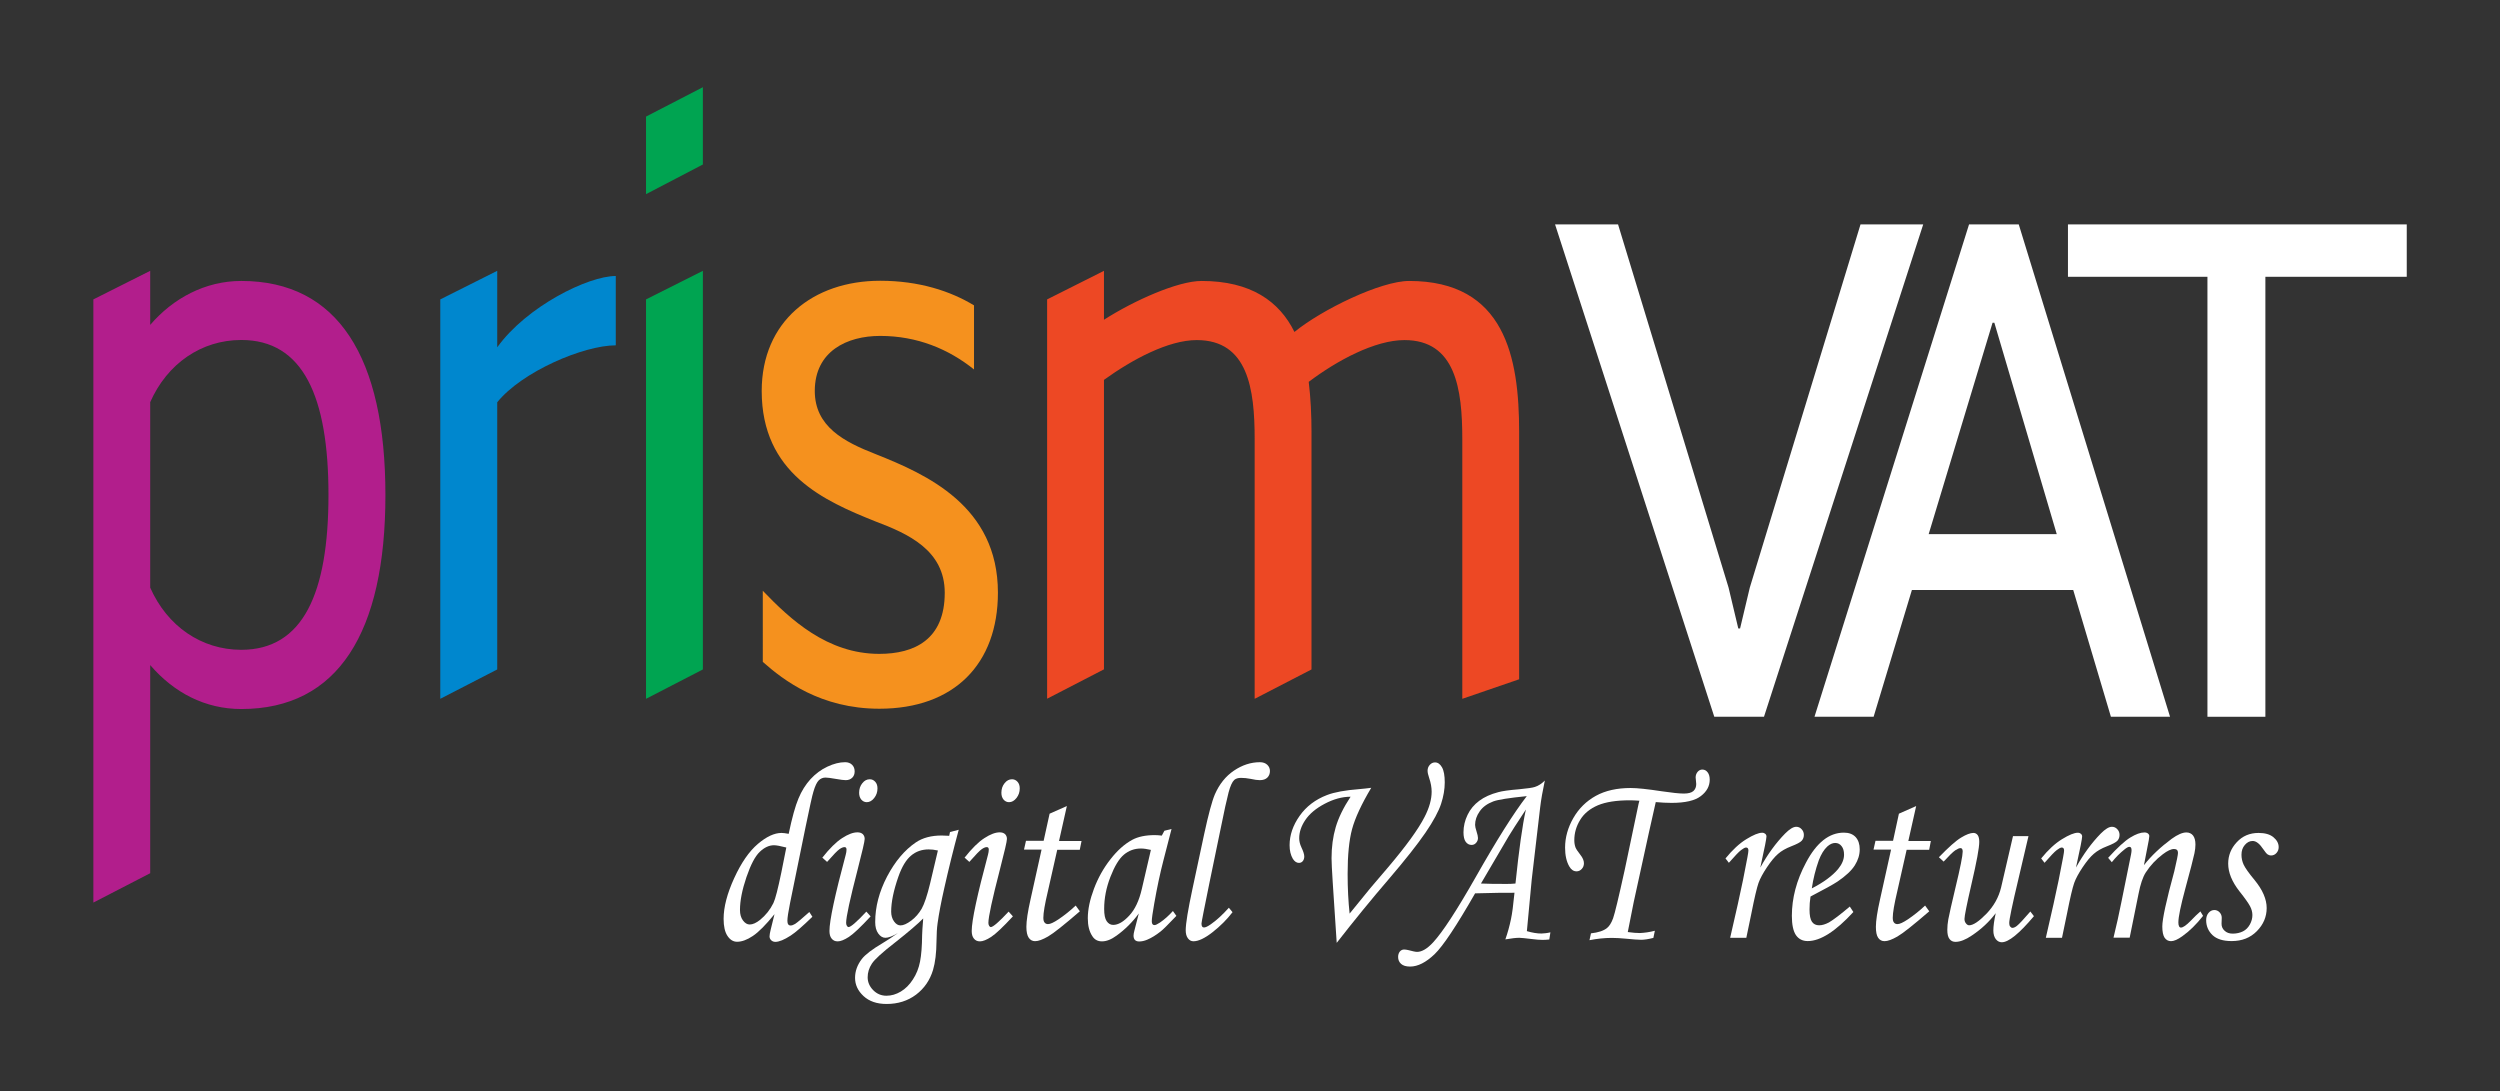 <?xml version="1.0" encoding="utf-8"?>
<!-- Generator: Adobe Illustrator 23.0.3, SVG Export Plug-In . SVG Version: 6.00 Build 0)  -->
<svg version="1.1" id="Layer_1" xmlns="http://www.w3.org/2000/svg" xmlns:xlink="http://www.w3.org/1999/xlink" x="0px" y="0px"
	 viewBox="0 0 252 110" style="enable-background:new 0 0 252 110;" xml:space="preserve">
<rect x="0" y="0" width="252" height="110" fill="#333333" stroke="none"/>
<style type="text/css">
	.st0{fill:#F4F5F5;}
	.st1{fill:#04974A;}
	.st2{fill:none;stroke:#04974A;stroke-width:0.13;}
	.st3{fill:#EB2227;}
	.st4{fill:none;stroke:#EB2227;stroke-width:0.13;}
	.st5{fill:#FBED23;}
	.st6{fill:none;stroke:#FBED23;stroke-width:0.13;}
	.st7{fill:#FFFFFF;}
	.st8{fill:#414042;}
	.st9{fill:#B21E8C;}
	.st10{fill:#0087CE;}
	.st11{fill:#00A451;}
	.st12{fill:#F5911E;}
	.st13{fill:#ED4824;}
</style>
<g>
	<g>
		<path class="st7" d="M174.24,59.23l0.98,4.12h0.18l0.98-4.12l11.16-36.61h6.32l-16.05,49.63h-5.01l-16.05-49.63h6.35L174.24,59.23
			z"/>
		<path class="st7" d="M208.98,59.47h-16.26l-3.86,12.78h-5.96l15.58-49.63h5.01l15.25,49.63h-5.96L208.98,59.47z M194.41,53.84
			h12.91l-6.29-21.31h-0.18L194.41,53.84z"/>
		<path class="st7" d="M242.59,27.9h-14.24v44.35h-5.84V27.9h-14.06v-5.28h34.15V27.9z"/>
	</g>
	<path class="st9" d="M24.32,34.27c-4.01,0-7.46,2.37-9.18,6.27v18.69c1.72,3.9,5.17,6.27,9.18,6.27c6.21,0,8.79-5.66,8.79-15.62
		C33.11,39.93,30.53,34.27,24.32,34.27L24.32,34.27z M15.14,88.02l-5.73,2.96v-60.8l5.73-2.88v5.45c2.3-2.68,5.54-4.43,9.18-4.43
		c9.75,0,14.53,7.7,14.53,21.58c0,13.87-4.78,21.57-14.53,21.57c-3.64,0-6.78-1.64-9.18-4.43V88.02L15.14,88.02z"/>
	<path class="st10" d="M50.12,27.3v7.71c2.96-4.12,9.16-7.19,11.95-7.19v6.99c-3.25,0-9.47,2.66-11.95,5.74v26.93l-5.74,2.96V30.18
		L50.12,27.3L50.12,27.3z"/>
	<path class="st11" d="M70.85,27.3v40.18l-5.73,2.96V30.18L70.85,27.3L70.85,27.3z M65.12,19.57v-7.82l5.73-2.96v7.79L65.12,19.57
		L65.12,19.57z"/>
	<path class="st12" d="M76.88,59.54c2.77,2.88,6.49,6.37,11.75,6.37c3.53,0,6.6-1.43,6.6-6.16c0-4.31-3.73-5.96-6.98-7.19
		c-5.15-2.06-11.47-4.83-11.47-13.15c0-7,5.17-11.11,11.94-11.11c3.92,0,7.08,1.04,9.46,2.48v6.46c-2.57-2.06-5.73-3.38-9.46-3.38
		c-3.34,0-6.59,1.54-6.59,5.55c0,3.6,2.97,5.13,6.12,6.36c5.16,2.05,12.34,5.24,12.34,13.97c0,7.18-4.4,11.7-11.95,11.7
		c-5.92,0-9.66-2.87-11.75-4.72V59.54L76.88,59.54z"/>
	<path class="st13" d="M111.28,67.47l-5.73,2.96V30.18l5.73-2.88v4.93c3.05-1.95,7.45-3.91,9.84-3.91c4.96,0,7.84,2.05,9.36,5.14
		c2.77-2.26,8.7-5.14,11.56-5.14c9.66,0,11.09,7.7,11.09,15.21c0,3.7,0,24.94,0,24.94l-5.73,1.97c0,0,0-22.29,0-26.19
		c0-5.04-0.67-9.97-5.83-9.97c-2.97,0-6.79,2.05-9.65,4.21c0.2,1.65,0.28,3.39,0.28,5.04c0,3.7,0,23.95,0,23.95l-5.73,2.96
		c0,0,0-22.29,0-26.19c0-5.04-0.67-9.97-5.84-9.97c-2.86,0-6.49,1.95-9.35,4.01V67.47L111.28,67.47z"/>
	<g>
		<path class="st7" d="M81.58,91.93l0.31,0.48c-0.98,0.95-1.7,1.58-2.18,1.89c-0.66,0.43-1.18,0.64-1.55,0.64
			c-0.18,0-0.32-0.06-0.43-0.17c-0.11-0.11-0.16-0.24-0.16-0.38c0-0.14,0.04-0.38,0.12-0.7l0.38-1.54c-0.88,1.08-1.61,1.82-2.19,2.2
			c-0.58,0.39-1.11,0.58-1.58,0.58c-0.39,0-0.71-0.2-0.97-0.59c-0.26-0.39-0.39-0.96-0.39-1.72c0-1.19,0.36-2.56,1.07-4.11
			c0.71-1.55,1.5-2.69,2.38-3.44c0.87-0.74,1.67-1.11,2.39-1.11c0.16,0,0.4,0.03,0.72,0.09c0.34-1.63,0.67-2.82,0.99-3.57
			c0.31-0.75,0.72-1.4,1.21-1.94c0.5-0.54,1.06-0.96,1.7-1.26c0.64-0.3,1.23-0.45,1.79-0.45c0.29,0,0.53,0.09,0.7,0.26
			c0.18,0.18,0.26,0.4,0.26,0.67c0,0.26-0.08,0.47-0.24,0.63c-0.16,0.16-0.38,0.25-0.66,0.25c-0.18,0-0.52-0.04-1.02-0.13
			s-0.84-0.13-1.02-0.13c-0.26,0-0.48,0.09-0.67,0.27c-0.19,0.18-0.38,0.57-0.55,1.16c-0.12,0.38-0.38,1.58-0.8,3.61l-1.55,7.6
			c-0.18,0.9-0.27,1.49-0.27,1.79c0,0.32,0.11,0.48,0.32,0.48c0.13,0,0.28-0.05,0.46-0.16C80.39,92.97,80.87,92.57,81.58,91.93z
			 M79.26,85.43c-0.58-0.15-1-0.23-1.24-0.23c-0.49,0-0.97,0.22-1.43,0.66c-0.47,0.44-0.92,1.3-1.35,2.56
			c-0.43,1.27-0.65,2.37-0.65,3.31c0,0.43,0.1,0.78,0.3,1.05c0.2,0.27,0.43,0.41,0.68,0.41c0.31,0,0.66-0.16,1.05-0.47
			c0.56-0.46,1.01-1.02,1.34-1.69c0.2-0.42,0.46-1.45,0.8-3.09L79.26,85.43z"/>
		<path class="st7" d="M83.37,86.88l-0.48-0.43c0.73-0.92,1.39-1.58,2-1.97c0.6-0.39,1.11-0.58,1.54-0.58
			c0.23,0,0.41,0.06,0.54,0.18c0.12,0.12,0.19,0.28,0.19,0.48c0,0.24-0.24,1.27-0.71,3.09c-0.77,2.98-1.16,4.77-1.16,5.38
			c0,0.12,0.03,0.22,0.08,0.3s0.11,0.12,0.16,0.12c0.23,0,0.83-0.52,1.8-1.56l0.43,0.48c-1,1.08-1.73,1.77-2.19,2.07
			c-0.46,0.3-0.84,0.45-1.13,0.45c-0.26,0-0.46-0.09-0.61-0.28c-0.15-0.18-0.22-0.44-0.22-0.77c0-1.05,0.55-3.61,1.64-7.68
			c0.05-0.19,0.08-0.36,0.08-0.52c0-0.17-0.07-0.25-0.2-0.25c-0.15,0-0.31,0.07-0.5,0.2C84.42,85.73,84.01,86.15,83.37,86.88z
			 M87.67,78.55c0.23,0,0.41,0.09,0.56,0.26c0.15,0.17,0.22,0.39,0.22,0.66c0,0.37-0.11,0.69-0.33,0.97
			c-0.22,0.28-0.47,0.42-0.75,0.42c-0.22,0-0.4-0.09-0.55-0.26c-0.15-0.18-0.22-0.41-0.22-0.69c0-0.38,0.11-0.7,0.32-0.96
			C87.13,78.68,87.38,78.55,87.67,78.55z"/>
		<path class="st7" d="M95.76,83.87l0.88-0.23c-0.53,1.96-1.02,3.93-1.46,5.9c-0.32,1.41-0.54,2.58-0.67,3.52
			c-0.07,0.47-0.1,1.07-0.11,1.79c-0.01,1.21-0.13,2.18-0.35,2.92c-0.31,1.03-0.88,1.86-1.71,2.49c-0.84,0.63-1.83,0.94-2.97,0.94
			c-0.99,0-1.76-0.27-2.33-0.8c-0.57-0.53-0.85-1.14-0.85-1.83c0-0.68,0.23-1.31,0.68-1.9c0.34-0.44,1.04-0.98,2.11-1.61
			c0.54-0.33,1.05-0.66,1.53-1.01c-0.54,0.32-0.96,0.48-1.26,0.48c-0.27,0-0.51-0.14-0.72-0.43c-0.21-0.29-0.31-0.67-0.31-1.15
			c0-1.54,0.4-3.07,1.2-4.6c0.8-1.52,1.76-2.66,2.89-3.43c0.69-0.47,1.56-0.7,2.61-0.7c0.2,0,0.46,0.01,0.76,0.03L95.76,83.87z
			 M93.06,92.58c-0.5,0.51-1.45,1.33-2.87,2.45c-1.25,0.97-2.02,1.67-2.3,2.1c-0.29,0.44-0.43,0.9-0.43,1.38
			c0,0.48,0.18,0.91,0.55,1.29c0.37,0.38,0.82,0.57,1.34,0.57c0.5,0,0.98-0.14,1.45-0.42c0.47-0.28,0.88-0.69,1.22-1.22
			c0.35-0.53,0.59-1.13,0.72-1.8c0.13-0.67,0.2-1.56,0.21-2.67C92.95,94.03,92.99,93.47,93.06,92.58z M94.54,85.73
			c-0.35-0.08-0.66-0.11-0.93-0.11c-0.69,0-1.29,0.21-1.78,0.63c-0.5,0.42-0.92,1.12-1.27,2.11c-0.49,1.4-0.73,2.58-0.73,3.53
			c0,0.39,0.1,0.73,0.29,0.99c0.19,0.27,0.41,0.4,0.65,0.4c0.29,0,0.65-0.16,1.08-0.48c0.43-0.32,0.78-0.73,1.06-1.21
			c0.27-0.49,0.55-1.32,0.84-2.52L94.54,85.73z"/>
		<path class="st7" d="M97.71,86.88l-0.48-0.43c0.73-0.92,1.39-1.58,2-1.97c0.6-0.39,1.11-0.58,1.54-0.58
			c0.23,0,0.41,0.06,0.54,0.18c0.12,0.12,0.19,0.28,0.19,0.48c0,0.24-0.24,1.27-0.71,3.09c-0.77,2.98-1.16,4.77-1.16,5.38
			c0,0.12,0.03,0.22,0.08,0.3s0.11,0.12,0.16,0.12c0.23,0,0.83-0.52,1.8-1.56l0.43,0.48c-1,1.08-1.73,1.77-2.19,2.07
			c-0.46,0.3-0.84,0.45-1.13,0.45c-0.26,0-0.46-0.09-0.61-0.28c-0.15-0.18-0.22-0.44-0.22-0.77c0-1.05,0.55-3.61,1.64-7.68
			c0.05-0.19,0.08-0.36,0.08-0.52c0-0.17-0.07-0.25-0.2-0.25c-0.15,0-0.31,0.07-0.5,0.2C98.76,85.73,98.35,86.15,97.71,86.88z
			 M102.01,78.55c0.23,0,0.41,0.09,0.56,0.26c0.15,0.17,0.22,0.39,0.22,0.66c0,0.37-0.11,0.69-0.33,0.97
			c-0.22,0.28-0.47,0.42-0.75,0.42c-0.22,0-0.4-0.09-0.55-0.26c-0.15-0.18-0.22-0.41-0.22-0.69c0-0.38,0.11-0.7,0.32-0.96
			C101.47,78.68,101.72,78.55,102.01,78.55z"/>
		<path class="st7" d="M105.8,82.02l1.74-0.77l-0.79,3.52h2.27l-0.18,0.89h-2.27l-0.95,4.21c-0.3,1.26-0.45,2.14-0.45,2.64
			c0,0.23,0.04,0.39,0.13,0.49c0.08,0.1,0.2,0.15,0.34,0.15c0.23,0,0.57-0.16,1.04-0.47c0.61-0.41,1.2-0.88,1.75-1.4l0.42,0.58
			c-1.6,1.38-2.67,2.23-3.21,2.54c-0.54,0.31-0.97,0.47-1.3,0.47c-0.27,0-0.48-0.11-0.64-0.34c-0.16-0.23-0.24-0.6-0.24-1.11
			c0-0.6,0.14-1.53,0.42-2.77l1.11-5.01h-1.77l0.2-0.89h1.78L105.8,82.02z"/>
		<path class="st7" d="M117.37,83.74l0.72-0.18l-0.82,3.18c-0.33,1.27-0.64,2.72-0.93,4.38c-0.16,0.9-0.24,1.48-0.24,1.74
			c0,0.26,0.09,0.39,0.27,0.39c0.12,0,0.3-0.09,0.56-0.26c0.45-0.31,0.89-0.7,1.3-1.16l0.35,0.49c-0.83,0.87-1.36,1.4-1.6,1.58
			c-0.47,0.37-0.91,0.64-1.34,0.82c-0.28,0.12-0.55,0.18-0.81,0.18c-0.19,0-0.33-0.05-0.43-0.15c-0.09-0.1-0.14-0.25-0.14-0.44
			c0-0.13,0.03-0.3,0.09-0.52l0.44-1.71c-0.63,0.86-1.38,1.61-2.24,2.23c-0.53,0.39-1.02,0.58-1.47,0.58
			c-0.42,0-0.75-0.17-0.97-0.52c-0.31-0.46-0.46-1.06-0.46-1.81c0-0.89,0.21-1.88,0.62-2.97s0.96-2.08,1.66-2.97
			c0.69-0.89,1.42-1.54,2.19-1.96c0.59-0.32,1.35-0.48,2.28-0.48c0.23,0,0.47,0.02,0.71,0.05L117.37,83.74z M116.01,85.67
			c-0.39-0.09-0.73-0.14-1-0.14c-0.66,0-1.23,0.21-1.72,0.62c-0.49,0.41-0.94,1.16-1.36,2.24c-0.42,1.08-0.63,2.15-0.63,3.23
			c0,0.57,0.08,0.98,0.25,1.23c0.17,0.25,0.39,0.38,0.66,0.38c0.5,0,1.04-0.31,1.62-0.94c0.58-0.62,1-1.52,1.27-2.7L116.01,85.67z"
			/>
		<path class="st7" d="M123.87,91.5l0.37,0.45c-0.57,0.74-1.24,1.41-2.02,2.02c-0.78,0.61-1.42,0.91-1.92,0.91
			c-0.23,0-0.41-0.1-0.56-0.3c-0.15-0.2-0.22-0.47-0.22-0.81c0-0.67,0.23-2.06,0.68-4.17l1.18-5.52c0.43-1.99,0.79-3.33,1.08-4.01
			c0.45-1.03,1.09-1.83,1.92-2.39s1.7-0.85,2.62-0.85c0.31,0,0.56,0.09,0.74,0.26c0.18,0.17,0.27,0.38,0.27,0.63
			c0,0.27-0.09,0.49-0.26,0.66c-0.17,0.17-0.43,0.26-0.76,0.26c-0.22,0-0.53-0.04-0.93-0.13c-0.35-0.07-0.67-0.1-0.97-0.1
			s-0.52,0.07-0.68,0.21c-0.21,0.2-0.4,0.62-0.57,1.26c-0.17,0.64-0.45,1.91-0.83,3.8l-1.09,5.27c-0.54,2.64-0.81,4.02-0.81,4.14
			c0,0.27,0.08,0.4,0.25,0.4c0.16,0,0.39-0.11,0.7-0.33C122.66,92.74,123.26,92.18,123.87,91.5z"/>
		<path class="st7" d="M134.74,95.04l-0.4-6.08c-0.08-1.24-0.12-2.06-0.12-2.45c0-1.13,0.14-2.18,0.42-3.13
			c0.28-0.95,0.78-1.98,1.5-3.07c-0.85,0-1.72,0.24-2.61,0.71c-0.89,0.47-1.53,1.01-1.95,1.63s-0.62,1.23-0.62,1.85
			c0,0.29,0.07,0.59,0.22,0.91c0.19,0.4,0.29,0.71,0.29,0.92c0,0.19-0.05,0.35-0.15,0.47c-0.1,0.12-0.23,0.18-0.39,0.18
			c-0.23,0-0.44-0.14-0.61-0.41c-0.22-0.37-0.33-0.83-0.33-1.37c0-1.02,0.34-2.01,1.01-2.96c0.67-0.95,1.59-1.65,2.76-2.1
			c0.75-0.29,1.84-0.49,3.28-0.6c0.39-0.03,0.78-0.08,1.18-0.13c-0.99,1.66-1.63,3.05-1.93,4.16c-0.3,1.11-0.45,2.62-0.45,4.52
			c0,1.46,0.07,2.79,0.2,4l2.1-2.58l1.8-2.11c1.81-2.14,3.03-3.82,3.66-5.06c0.48-0.93,0.71-1.78,0.71-2.54
			c0-0.42-0.08-0.88-0.25-1.38c-0.11-0.32-0.16-0.56-0.16-0.73c0-0.23,0.07-0.42,0.22-0.59c0.15-0.17,0.33-0.25,0.53-0.25
			c0.28,0,0.51,0.16,0.7,0.49c0.19,0.33,0.28,0.84,0.28,1.53c0,0.68-0.12,1.4-0.37,2.16c-0.25,0.76-0.77,1.73-1.57,2.9
			c-0.8,1.17-2.03,2.73-3.69,4.67C138.28,90.6,136.52,92.76,134.74,95.04z"/>
		<path class="st7" d="M156.28,93.98l-0.11,0.72c-0.26,0.03-0.49,0.04-0.69,0.04c-0.28,0-0.63-0.03-1.03-0.08
			c-0.69-0.08-1.12-0.13-1.3-0.13c-0.31,0-0.78,0.05-1.41,0.16c0.23-0.65,0.42-1.34,0.57-2.06c0.11-0.51,0.23-1.39,0.35-2.64
			c-0.85-0.01-2.17,0.01-3.97,0.06c-1.86,3.25-3.22,5.3-4.08,6.13c-0.87,0.83-1.69,1.25-2.47,1.25c-0.41,0-0.71-0.09-0.91-0.27
			c-0.2-0.18-0.3-0.41-0.3-0.7c0-0.22,0.06-0.4,0.17-0.54c0.12-0.14,0.26-0.21,0.44-0.21c0.1,0,0.24,0.02,0.42,0.06
			c0.44,0.12,0.73,0.18,0.88,0.18c0.49,0,1.03-0.32,1.62-0.96c0.96-1.04,2.38-3.22,4.27-6.54c2.13-3.76,3.85-6.49,5.17-8.2
			c-1.8,0.18-2.92,0.36-3.37,0.53c-0.61,0.23-1.07,0.56-1.38,1.01c-0.31,0.44-0.46,0.9-0.46,1.36c0,0.15,0.05,0.36,0.14,0.64
			c0.1,0.31,0.15,0.54,0.15,0.68c0,0.18-0.06,0.35-0.19,0.49c-0.12,0.14-0.27,0.21-0.45,0.21c-0.25,0-0.45-0.11-0.6-0.32
			c-0.15-0.21-0.22-0.53-0.22-0.96c0-0.6,0.14-1.19,0.41-1.75c0.27-0.57,0.67-1.04,1.18-1.42c0.51-0.38,1.15-0.67,1.92-0.87
			c0.39-0.11,1.09-0.21,2.08-0.29c0.86-0.08,1.4-0.16,1.62-0.24c0.34-0.11,0.67-0.32,0.99-0.64c-0.22,1.03-0.38,1.93-0.47,2.7
			l-0.85,7.27l-0.49,5.21c0.54,0.16,1.03,0.24,1.46,0.24C155.64,94.09,155.95,94.06,156.28,93.98z M152.76,89.06
			c0.35-3.4,0.7-5.89,1.05-7.46c-0.93,1.41-1.5,2.3-1.72,2.67l-2.81,4.79c0.6,0.03,1.47,0.04,2.59,0.04
			C152.15,89.1,152.44,89.09,152.76,89.06z"/>
		<path class="st7" d="M166.81,93.82l-0.15,0.72c-0.5,0.13-0.92,0.19-1.24,0.19c-0.31,0-0.81-0.04-1.52-0.11
			c-0.53-0.05-1.01-0.08-1.43-0.08c-0.73,0-1.48,0.08-2.25,0.23l0.15-0.69c0.74-0.08,1.27-0.26,1.61-0.53
			c0.24-0.19,0.45-0.52,0.62-0.99c0.17-0.47,0.56-2.09,1.17-4.87l1.4-6.67l0.08-0.31c-0.43-0.03-0.76-0.04-0.97-0.04
			c-1.35,0-2.42,0.17-3.21,0.5c-0.79,0.34-1.39,0.82-1.78,1.46c-0.4,0.64-0.6,1.33-0.6,2.07c0,0.26,0.04,0.5,0.12,0.72
			c0.06,0.15,0.22,0.4,0.48,0.73c0.25,0.31,0.37,0.6,0.37,0.86c0,0.23-0.07,0.42-0.22,0.58c-0.15,0.16-0.32,0.24-0.52,0.24
			c-0.31,0-0.55-0.17-0.74-0.5c-0.28-0.49-0.42-1.12-0.42-1.89c0-1.02,0.28-2.02,0.83-2.98c0.55-0.96,1.31-1.71,2.27-2.24
			c0.96-0.53,2.14-0.79,3.51-0.79c0.66,0,1.7,0.11,3.14,0.33c1.02,0.15,1.76,0.23,2.22,0.23c0.46,0,0.78-0.09,0.97-0.26
			c0.19-0.18,0.28-0.41,0.28-0.7c0-0.06-0.01-0.18-0.03-0.35c-0.02-0.16-0.03-0.26-0.03-0.31c0-0.23,0.07-0.41,0.2-0.57
			c0.13-0.15,0.29-0.23,0.47-0.23c0.22,0,0.4,0.09,0.54,0.28c0.14,0.18,0.21,0.43,0.21,0.74c0,0.64-0.29,1.19-0.89,1.65
			c-0.59,0.46-1.58,0.69-2.96,0.69c-0.5,0-1.02-0.03-1.59-0.08c-0.07,0.3-0.3,1.32-0.69,3.07l-0.95,4.35l-0.58,2.65l-0.6,3.03
			c0.49,0.07,0.89,0.1,1.22,0.1C165.77,94.03,166.28,93.96,166.81,93.82z"/>
		<path class="st7" d="M176.03,94.53h-1.63l0.77-3.38c0.37-1.66,0.7-3.24,0.97-4.73c0.07-0.37,0.1-0.6,0.1-0.69
			c0-0.2-0.08-0.3-0.24-0.3c-0.11,0-0.28,0.09-0.5,0.26c-0.23,0.17-0.63,0.6-1.23,1.28l-0.34-0.44c0.7-0.86,1.4-1.51,2.1-1.94
			c0.7-0.43,1.23-0.65,1.6-0.65c0.13,0,0.23,0.04,0.31,0.11c0.08,0.07,0.12,0.16,0.12,0.27c0,0.11-0.05,0.4-0.14,0.87l-0.48,2.26
			c0.74-1.34,1.57-2.48,2.5-3.43c0.45-0.45,0.82-0.68,1.12-0.68c0.22,0,0.4,0.08,0.55,0.25c0.15,0.16,0.22,0.35,0.22,0.57
			c0,0.23-0.07,0.42-0.21,0.58c-0.14,0.16-0.5,0.35-1.07,0.57c-0.54,0.21-0.98,0.46-1.32,0.76c-0.34,0.29-0.71,0.74-1.12,1.35
			c-0.4,0.6-0.69,1.13-0.85,1.58c-0.16,0.45-0.41,1.49-0.73,3.12L176.03,94.53z"/>
		<path class="st7" d="M186.46,91.38l0.36,0.55c-1.79,1.95-3.32,2.93-4.6,2.93c-0.52,0-0.91-0.2-1.19-0.6
			c-0.27-0.4-0.41-1.05-0.41-1.94c0-1.79,0.47-3.58,1.42-5.36c1.06-2.02,2.34-3.03,3.82-3.03c0.52,0,0.91,0.15,1.19,0.45
			c0.27,0.3,0.41,0.71,0.41,1.23c0,0.55-0.16,1.08-0.49,1.61c-0.33,0.53-0.92,1.08-1.76,1.65c-0.42,0.28-1.33,0.78-2.71,1.5
			c-0.07,0.45-0.1,0.88-0.1,1.3c0,0.6,0.08,1.01,0.25,1.25c0.16,0.23,0.4,0.35,0.72,0.35c0.3,0,0.63-0.1,0.99-0.29
			C184.83,92.7,185.53,92.17,186.46,91.38z M182.63,89.55c1.17-0.6,2.06-1.25,2.65-1.95c0.4-0.49,0.6-0.97,0.6-1.45
			c0-0.36-0.08-0.65-0.25-0.86c-0.16-0.21-0.38-0.32-0.64-0.32c-0.27,0-0.53,0.12-0.79,0.35c-0.34,0.31-0.63,0.78-0.87,1.41
			C183,87.66,182.77,88.6,182.63,89.55z"/>
		<path class="st7" d="M191.41,82.02l1.74-0.77l-0.79,3.52h2.27l-0.17,0.89h-2.27l-0.95,4.21c-0.3,1.26-0.45,2.14-0.45,2.64
			c0,0.23,0.04,0.39,0.13,0.49c0.08,0.1,0.2,0.15,0.34,0.15c0.23,0,0.57-0.16,1.04-0.47c0.61-0.41,1.2-0.88,1.75-1.4l0.42,0.58
			c-1.6,1.38-2.67,2.23-3.21,2.54c-0.54,0.31-0.97,0.47-1.3,0.47c-0.27,0-0.48-0.11-0.64-0.34c-0.16-0.23-0.23-0.6-0.23-1.11
			c0-0.6,0.14-1.53,0.42-2.77l1.11-5.01h-1.77l0.2-0.89h1.77L191.41,82.02z"/>
		<path class="st7" d="M202.91,84.28h1.56l-1.03,4.4c-0.61,2.55-0.91,4.01-0.91,4.36c0,0.16,0.03,0.28,0.1,0.36
			c0.07,0.08,0.14,0.13,0.22,0.13c0.12,0,0.27-0.06,0.44-0.19c0.24-0.19,0.7-0.68,1.37-1.46l0.36,0.47
			c-1.47,1.75-2.55,2.63-3.24,2.63c-0.23,0-0.43-0.1-0.6-0.31c-0.16-0.21-0.25-0.5-0.25-0.87c0-0.44,0.08-1.02,0.24-1.75
			c-0.65,0.86-1.45,1.61-2.41,2.25c-0.63,0.43-1.18,0.64-1.65,0.64c-0.26,0-0.46-0.1-0.6-0.29c-0.15-0.19-0.22-0.5-0.22-0.92
			c0-0.33,0.03-0.68,0.1-1.06c0.1-0.53,0.34-1.59,0.72-3.19c0.49-2.02,0.73-3.24,0.73-3.64c0-0.23-0.07-0.35-0.22-0.35
			c-0.13,0-0.31,0.08-0.54,0.23c-0.23,0.16-0.61,0.53-1.16,1.13l-0.48-0.44c0.98-1.01,1.72-1.67,2.24-1.98
			c0.51-0.31,0.93-0.47,1.24-0.47c0.17,0,0.32,0.07,0.43,0.22c0.11,0.15,0.16,0.38,0.16,0.69c0,0.58-0.26,2-0.79,4.27
			c-0.47,2.04-0.7,3.2-0.7,3.49c0,0.18,0.05,0.33,0.15,0.45c0.1,0.13,0.21,0.19,0.32,0.19c0.41,0,0.99-0.39,1.74-1.16
			c0.75-0.78,1.24-1.66,1.48-2.65L202.91,84.28z"/>
		<path class="st7" d="M207.85,94.53h-1.63l0.77-3.38c0.37-1.66,0.7-3.24,0.97-4.73c0.07-0.37,0.1-0.6,0.1-0.69
			c0-0.2-0.08-0.3-0.24-0.3c-0.11,0-0.28,0.09-0.5,0.26c-0.23,0.17-0.63,0.6-1.23,1.28l-0.34-0.44c0.7-0.86,1.4-1.51,2.1-1.94
			c0.7-0.43,1.23-0.65,1.6-0.65c0.13,0,0.23,0.04,0.31,0.11c0.08,0.07,0.12,0.16,0.12,0.27c0,0.11-0.05,0.4-0.14,0.87l-0.48,2.26
			c0.74-1.34,1.57-2.48,2.5-3.43c0.45-0.45,0.82-0.68,1.12-0.68c0.22,0,0.4,0.08,0.55,0.25c0.15,0.16,0.22,0.35,0.22,0.57
			c0,0.23-0.07,0.42-0.21,0.58c-0.14,0.16-0.5,0.35-1.07,0.57c-0.54,0.21-0.98,0.46-1.32,0.76c-0.34,0.29-0.71,0.74-1.12,1.35
			c-0.4,0.6-0.69,1.13-0.85,1.58c-0.16,0.45-0.41,1.49-0.73,3.12L207.85,94.53z"/>
		<path class="st7" d="M212.87,86.91l-0.37-0.44c0.94-1.03,1.68-1.71,2.24-2.05c0.55-0.34,1.03-0.51,1.42-0.51
			c0.15,0,0.27,0.04,0.36,0.11c0.09,0.08,0.13,0.16,0.13,0.26c0,0.08-0.02,0.21-0.05,0.4l-0.49,2.53c0.74-0.95,1.68-1.83,2.8-2.66
			c0.6-0.43,1.09-0.64,1.48-0.64c0.28,0,0.51,0.11,0.67,0.31c0.16,0.21,0.24,0.51,0.24,0.91c0,0.26-0.03,0.55-0.1,0.88
			c-0.12,0.55-0.42,1.73-0.92,3.56c-0.46,1.71-0.7,2.85-0.7,3.41c0,0.17,0.02,0.3,0.07,0.39c0.04,0.09,0.11,0.13,0.19,0.13
			c0.21,0,0.54-0.23,1-0.7c0.32-0.34,0.64-0.65,0.96-0.93l0.27,0.45c-0.67,0.85-1.37,1.54-2.09,2.05c-0.46,0.33-0.84,0.5-1.14,0.5
			c-0.28,0-0.49-0.12-0.65-0.35c-0.15-0.23-0.23-0.61-0.23-1.13c0-0.75,0.4-2.6,1.21-5.57c0.25-1.06,0.37-1.67,0.37-1.85
			c0-0.26-0.13-0.39-0.4-0.39c-0.29,0-0.67,0.18-1.13,0.53c-0.69,0.52-1.26,1.13-1.72,1.84c-0.29,0.45-0.54,1.18-0.73,2.17
			l-0.89,4.4h-1.63c0.31-1.26,0.57-2.46,0.8-3.61l0.97-4.79c0.04-0.19,0.05-0.33,0.05-0.42c0-0.23-0.07-0.34-0.22-0.34
			c-0.12,0-0.28,0.09-0.5,0.27C213.69,85.99,213.27,86.41,212.87,86.91z"/>
		<path class="st7" d="M227.66,83.96c0.65,0,1.15,0.14,1.5,0.43c0.35,0.29,0.53,0.62,0.53,1c0,0.23-0.07,0.42-0.22,0.59
			c-0.15,0.17-0.33,0.25-0.54,0.25c-0.14,0-0.26-0.04-0.36-0.11c-0.1-0.07-0.25-0.25-0.44-0.53c-0.36-0.54-0.71-0.82-1.06-0.82
			c-0.3,0-0.56,0.13-0.79,0.4c-0.23,0.26-0.34,0.59-0.34,0.99c0,0.34,0.07,0.68,0.22,1c0.15,0.32,0.51,0.84,1.11,1.56
			c0.81,0.99,1.21,1.93,1.21,2.81s-0.33,1.66-0.99,2.33c-0.66,0.67-1.5,1-2.54,1c-0.87,0-1.51-0.2-1.94-0.61
			c-0.42-0.41-0.63-0.91-0.63-1.5c0-0.29,0.08-0.54,0.24-0.73c0.16-0.19,0.36-0.29,0.59-0.29c0.2,0,0.38,0.08,0.52,0.23
			c0.15,0.16,0.22,0.34,0.22,0.55c0,0.08,0,0.19-0.01,0.33c0,0.11-0.01,0.2-0.01,0.28c0,0.28,0.1,0.51,0.31,0.7
			c0.2,0.19,0.47,0.29,0.81,0.29c0.39,0,0.74-0.08,1.04-0.23c0.3-0.15,0.53-0.39,0.7-0.7c0.17-0.31,0.25-0.63,0.25-0.94
			c0-0.3-0.08-0.6-0.24-0.9c-0.16-0.3-0.51-0.8-1.06-1.49c-0.76-0.97-1.14-1.9-1.14-2.8c0-0.82,0.29-1.54,0.86-2.15
			C226.04,84.27,226.77,83.96,227.66,83.96z"/>
	</g>
</g>
</svg>

